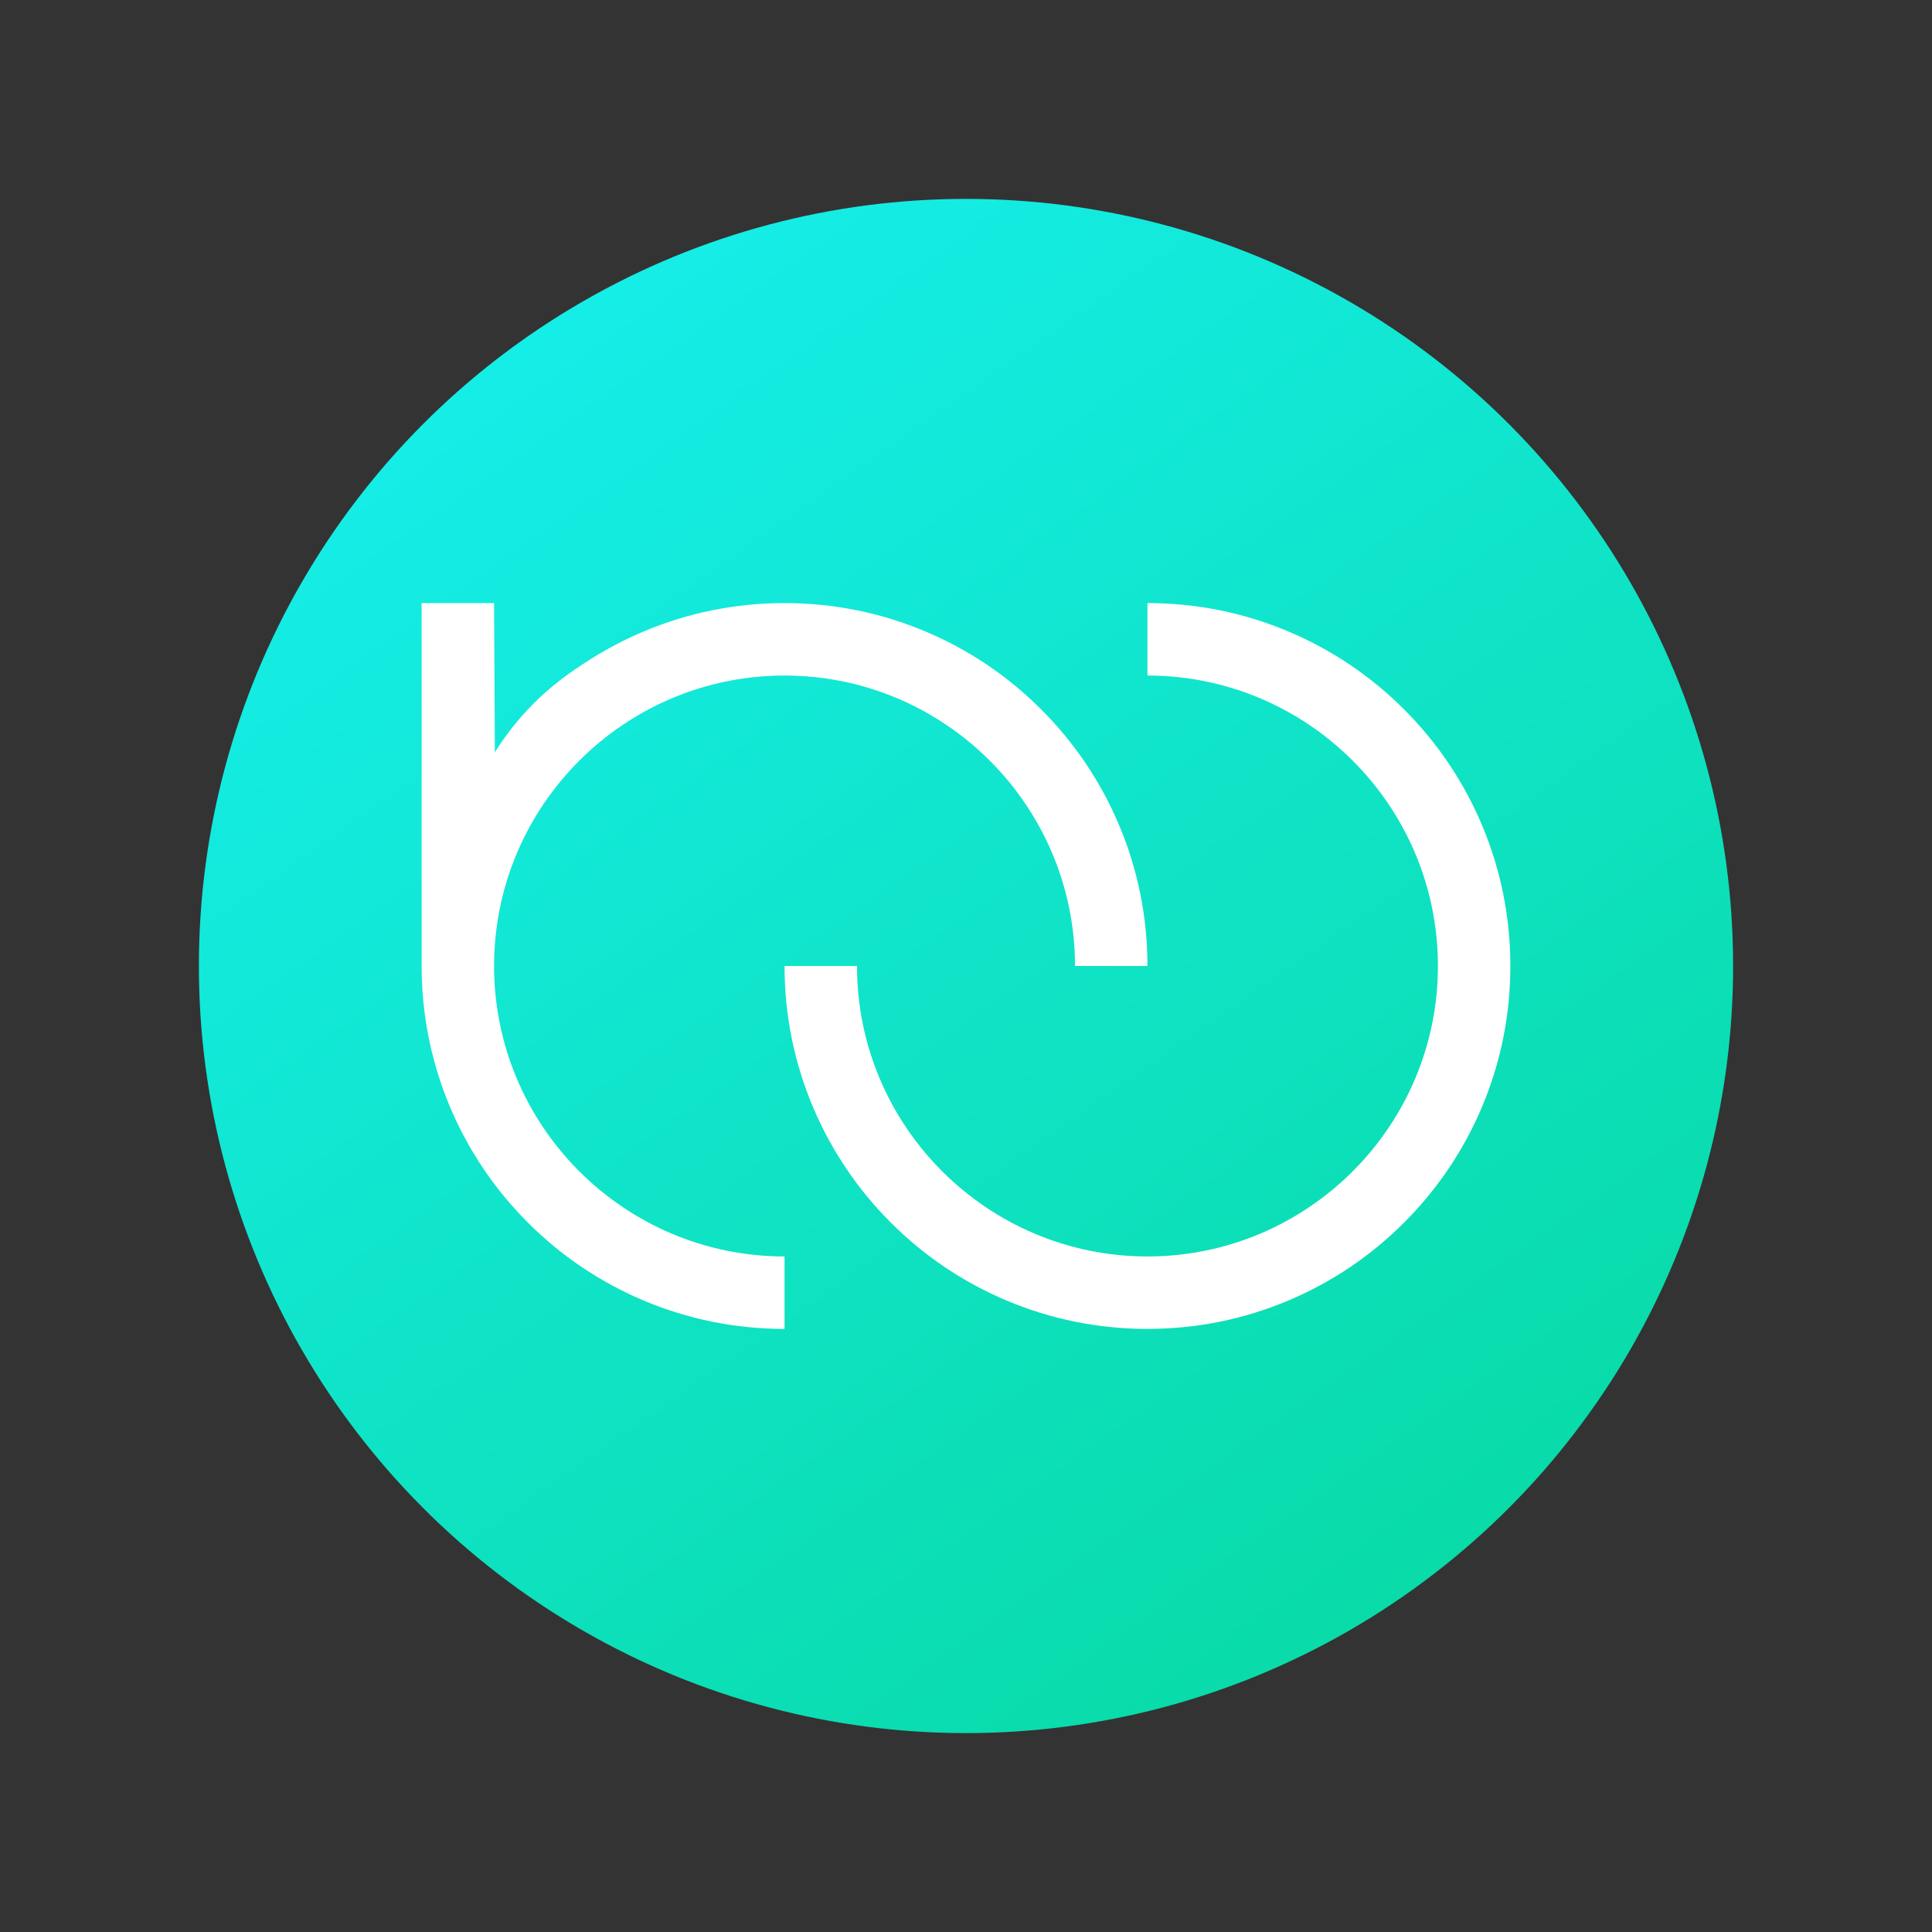 <?xml version="1.0" encoding="UTF-8"?><svg id="Layer_1" xmlns="http://www.w3.org/2000/svg" xmlns:xlink="http://www.w3.org/1999/xlink" viewBox="0 0 4000 4000"><rect x="0" y="0" width="4000" height="4000" fill="#333333" stroke="none"/><defs><linearGradient id="linear-gradient" x1="1094.078" y1="707.126" x2="2903.93" y2="3290.031" gradientUnits="userSpaceOnUse"><stop offset="0" stop-color="#15ede7"/><stop offset="1" stop-color="#09dba9"/></linearGradient></defs><circle cx="2000" cy="2000" r="1588.221" fill="url(#linear-gradient)"/><path id="C" d="M2375.684,1248.632c101.401,0,199.809,19.876,292.49,59.077,89.481,37.848,169.828,92.014,238.808,160.993,68.98,68.98,123.146,149.327,160.994,238.809,39.2,92.681,59.077,191.088,59.077,292.489s-19.876,199.809-59.077,292.49c-37.848,89.481-92.014,169.828-160.994,238.808-68.98,68.98-149.327,123.146-238.808,160.994-92.681,39.2-191.089,59.077-292.49,59.077s-199.808-19.876-292.49-59.077c-89.481-37.848-169.828-92.014-238.808-160.994-68.98-68.98-123.146-149.327-160.994-238.808-39.2-92.681-59.077-191.089-59.077-292.49h150c0,331.596,269.772,601.369,601.369,601.369s601.369-269.773,601.369-601.369-269.773-601.368-601.369-601.368v-150Z" fill="#fff"/><path id="R" d="M1624.316,2751.368c-101.401,0-199.809-19.876-292.49-59.077-89.481-37.848-169.828-92.014-238.808-160.993-68.98-68.98-123.146-149.327-160.994-238.809-19.825-46.871-31.48-87.74-38.447-116.754-10.487-43.676-20.676-103.59-20.63-175.735v-751.369h150c.532,102.956,1.064,205.911,1.595,308.867,14.847-23.724,37.054-55.382,68.475-88.796,48.065-51.113,93.733-80.807,125.074-100.97,35.975-23.145,73.952-43.197,113.734-60.024,92.681-39.2,191.089-59.077,292.49-59.077s199.808,19.876,292.49,59.077c89.481,37.848,169.828,92.014,238.808,160.994,68.98,68.98,123.146,149.327,160.994,238.808,39.2,92.681,59.077,191.089,59.077,292.49h-150c0-331.596-269.772-601.369-601.369-601.369s-601.369,269.773-601.369,601.369,269.773,601.368,601.369,601.368v150Z" fill="#fff"/></svg>